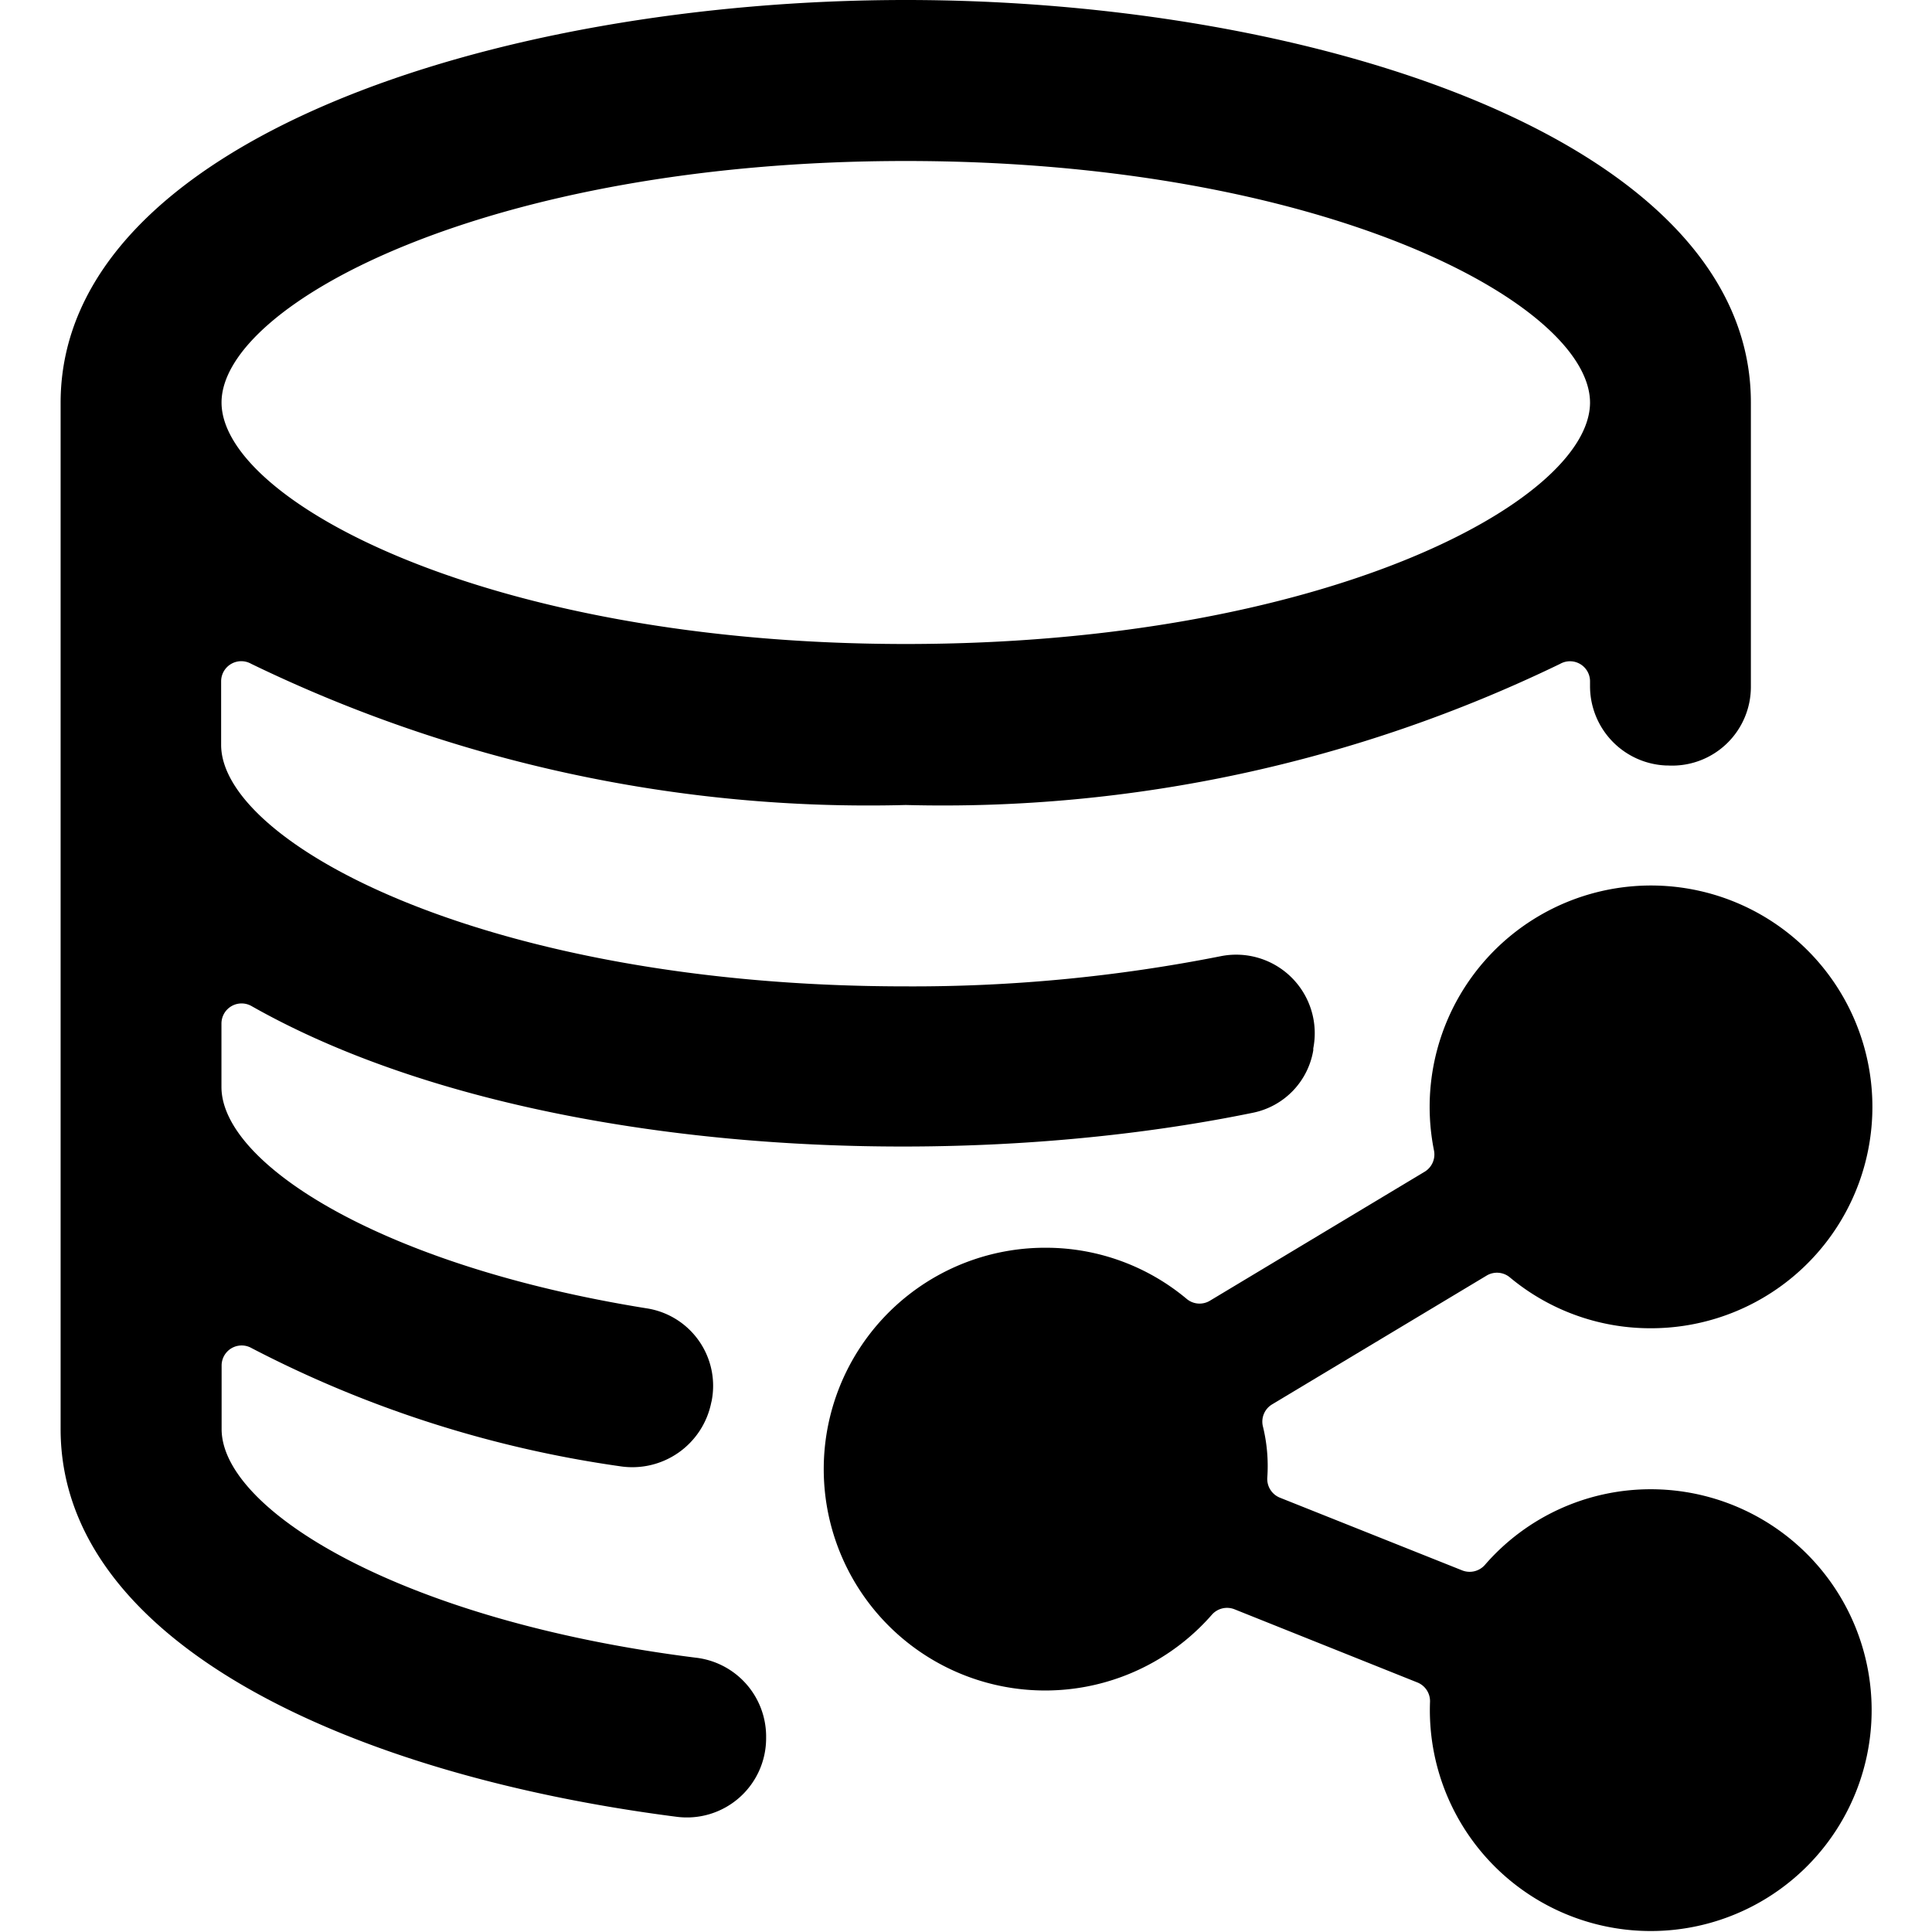 <svg xmlns="http://www.w3.org/2000/svg" viewBox="0 0 24 24"><title>database-share-alternate_1</title><path d="M15.03,16.158a.249.249,0,0,1-.288-.022A2.724,2.724,0,0,0,13,15.5a2.75,2.75,0,1,0,2.054,4.559.251.251,0,0,1,.281-.068l2.272.909a.25.25,0,0,1,.157.246A2.744,2.744,0,1,0,20.5,18.5a2.723,2.723,0,0,0-2.055.941.252.252,0,0,1-.281.067L15.9,18.605a.251.251,0,0,1-.157-.253,2.058,2.058,0,0,0-.056-.638.25.25,0,0,1,.115-.268l2.665-1.6a.25.25,0,0,1,.289.022A2.724,2.724,0,0,0,20.5,16.5a2.75,2.75,0,1,0-2.687-2.211.251.251,0,0,1-.116.267Z"/><path d="M11.252,0C6.168,0,.765,1.751.753,4.993l0,.01v12.75c0,2.644,3.576,4.293,7.654,4.816a.984.984,0,0,0,1.11-.977v-.033a.986.986,0,0,0-.877-.967c-3.665-.461-5.887-1.835-5.887-2.839v-.789a.249.249,0,0,1,.373-.217A14.242,14.242,0,0,0,7.7,18.214a1,1,0,0,0,1.135-.789l.006-.025a.974.974,0,0,0-.812-1.148c-3.3-.53-5.278-1.8-5.278-2.749v-.788a.25.25,0,0,1,.374-.217c3.2,1.813,8.494,2.136,12.444,1.324a.952.952,0,0,0,.745-.775l0-.024a.976.976,0,0,0-1.153-1.144,19.669,19.669,0,0,1-3.914.374c-5.188,0-8.5-1.777-8.5-3V8.464a.25.25,0,0,1,.373-.218A17.574,17.574,0,0,0,11.252,10,17.587,17.587,0,0,0,19.38,8.247a.249.249,0,0,1,.372.216v.071a.986.986,0,0,0,.941.975h.021a.978.978,0,0,0,1.036-.983V5C21.752,1.755,16.343,0,11.252,0Zm8.5,5v.006C19.741,6.232,16.433,8,11.252,8s-8.5-1.777-8.5-3,3.311-3,8.5-3,8.495,1.773,8.5,3Z"/></svg>